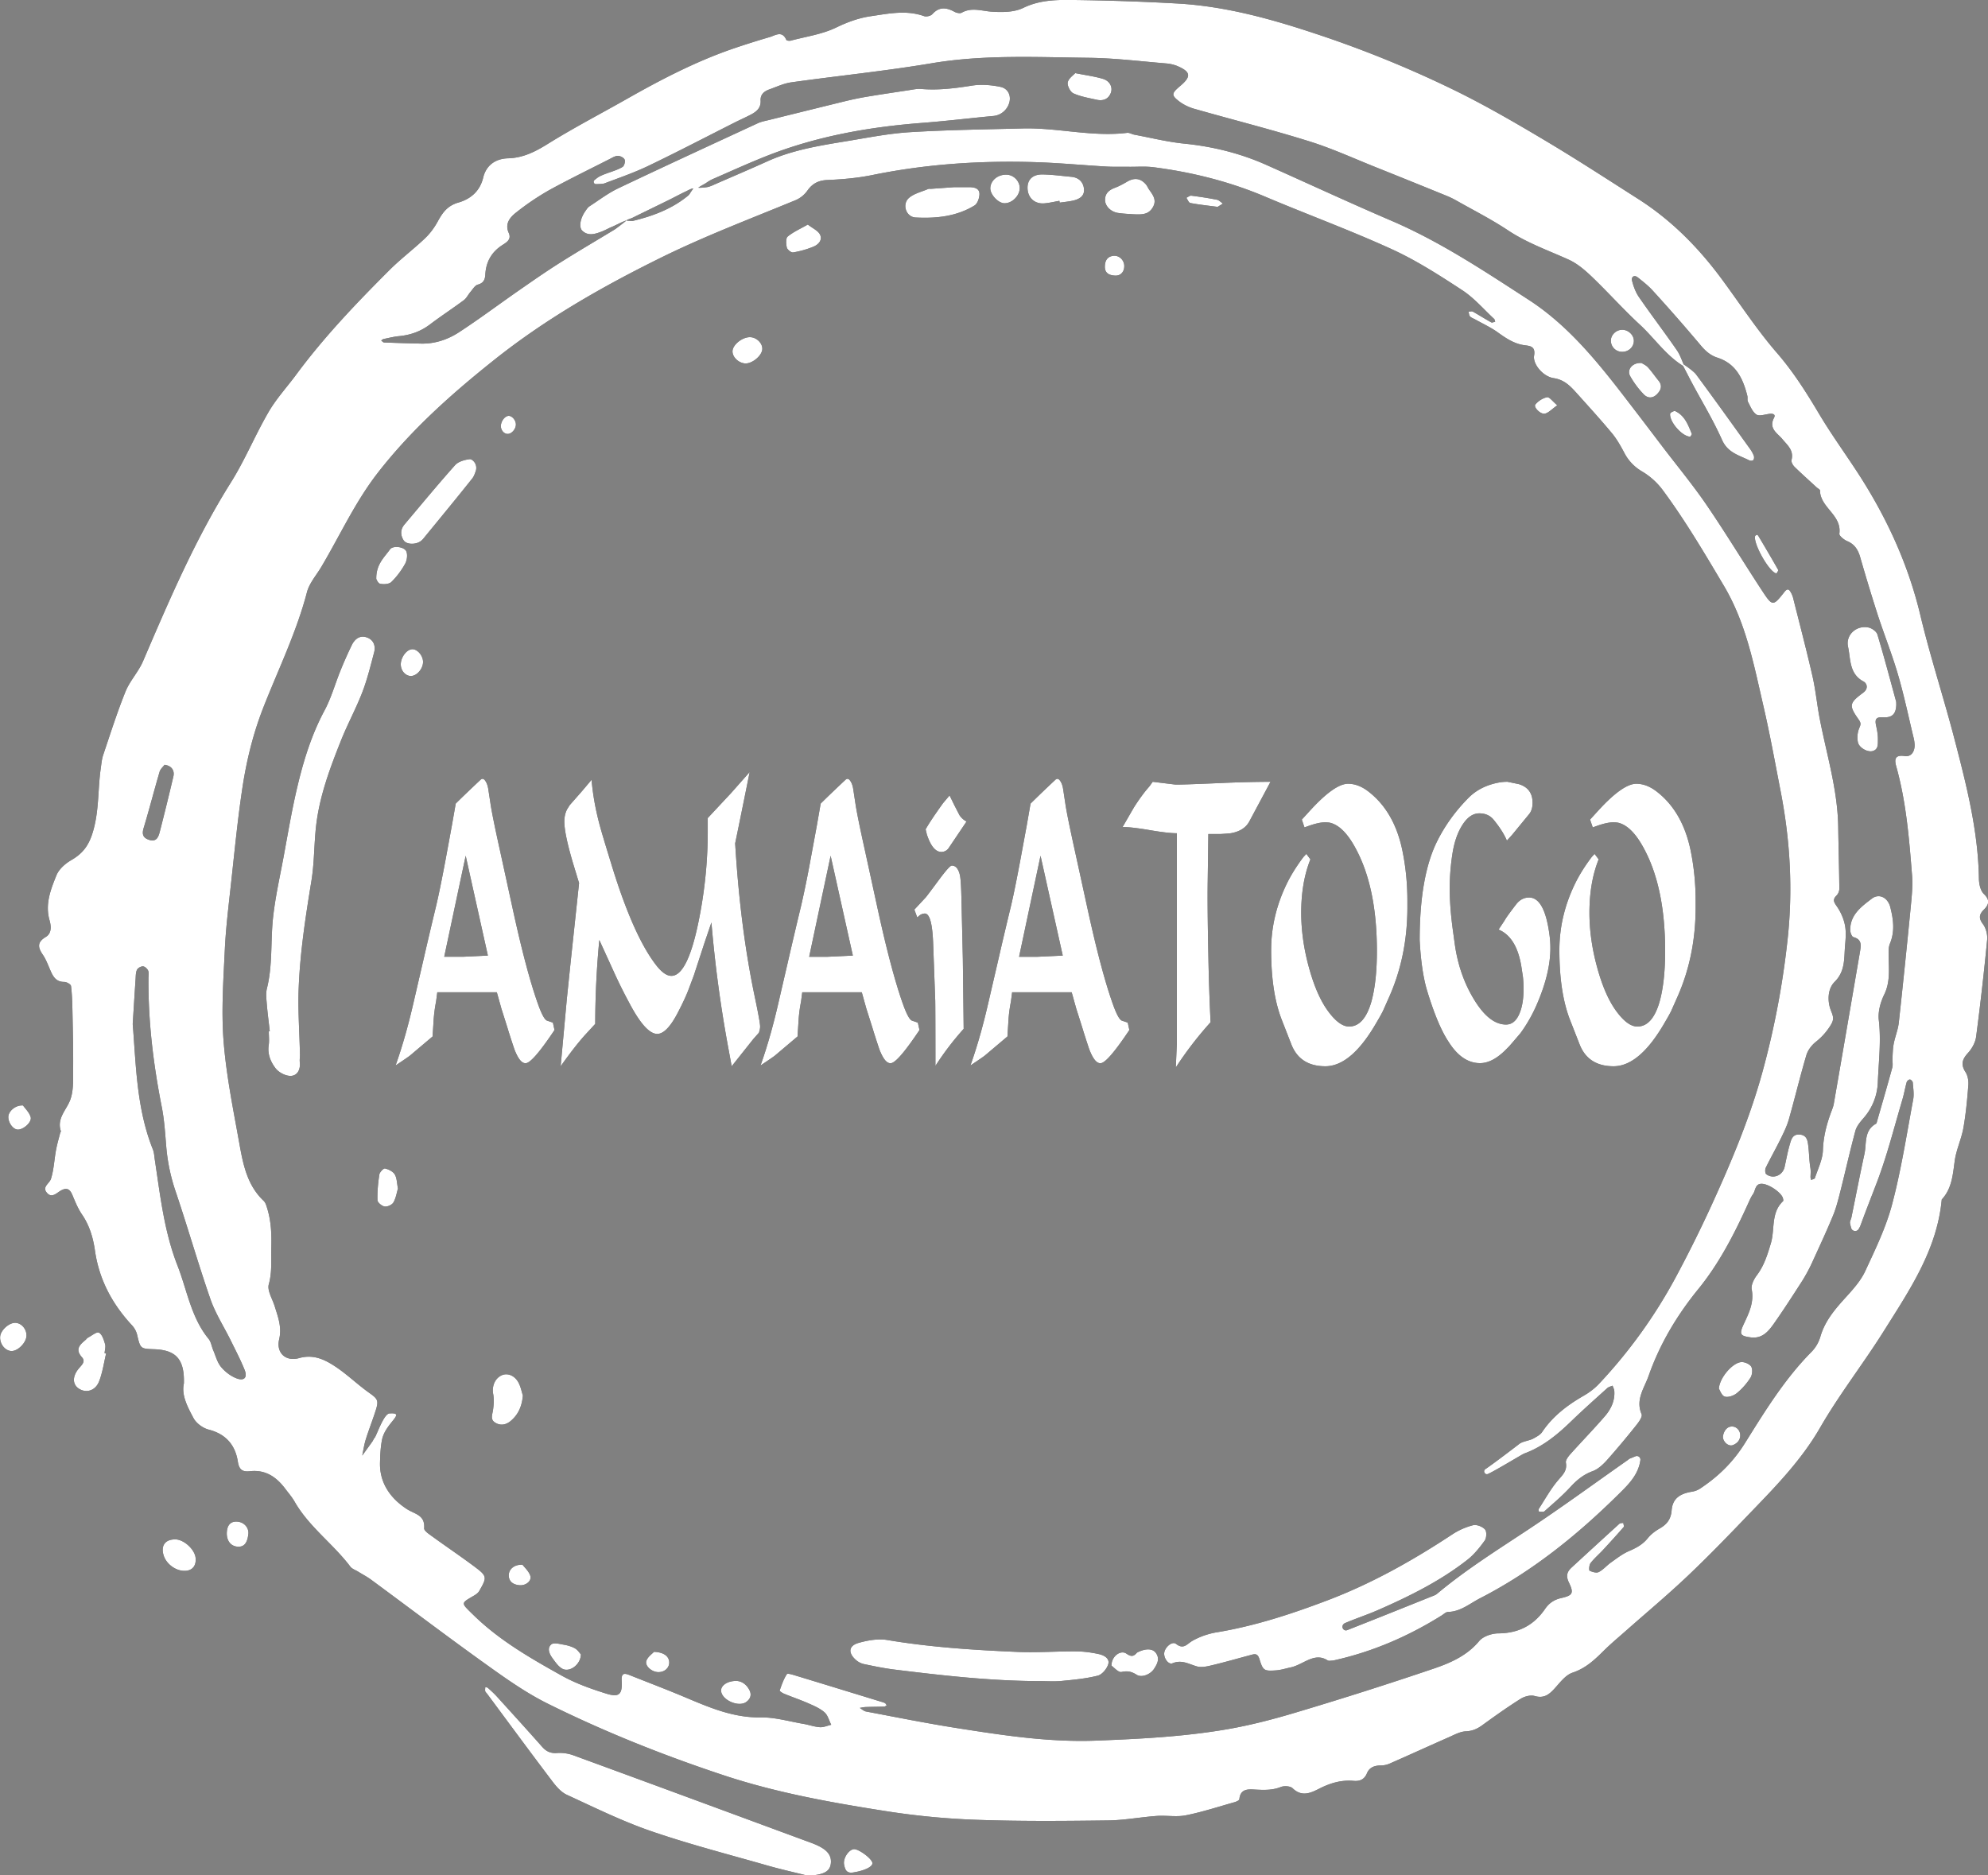 <svg xmlns="http://www.w3.org/2000/svg" width="106" height="100" viewBox="0 0 106 100"><rect x="0" y="0" width="106" height="100" fill="#808080" stroke="none"/><g><g><path d="M36.96 10.049c-.076-.011-.315.123-.375.151-.322.15-.634.323-.953.479-.64.316-1.282.624-1.92.94-.054.026-.274.092-.317.139.052.008.295.033.342.022 1.075-.26 2.095-.638 2.962-1.356.041-.034.069-.084.102-.127.004-.023.155-.225.16-.248zM8.51 41.153c-.294.999-.551 2.008-.852 3.005-.103.34-.021.526.301.627.386.122.49-.161.559-.428.253-.98.493-1.964.726-2.95.077-.32-.094-.578-.469-.626-.072.097-.22.22-.265.372zM8.152 61.29c.069.175.075.376.105.565.288 1.9.496 3.81 1.205 5.623.517 1.32.723 2.768 1.66 3.913.133.162.162.405.248.607.13.302.214.646.415.889.215.259.519.493.83.61.412.155.59-.05.425-.46-.216-.532-.483-1.043-.737-1.56-.363-.735-.817-1.438-1.084-2.206-.664-1.915-1.22-3.868-1.87-5.786a9.943 9.943 0 0 1-.49-2.411c-.057-.685-.1-1.374-.233-2.044-.448-2.268-.727-4.549-.71-6.863 0-.137.034-.289-.015-.406-.041-.102-.173-.224-.271-.232-.107-.007-.274.082-.322.175-.07.139-.067.318-.077.482-.052.765-.098 1.532-.154 2.418.178 2.182.199 4.5 1.075 6.686zm79.283-43.98c-.885-.818-1.69-1.722-2.56-2.556-.37-.353-.781-.706-1.239-.912-1.091-.493-2.22-.888-3.232-1.561-.875-.583-1.819-1.06-2.736-1.579a4.641 4.641 0 0 0-.551-.267 591.37 591.37 0 0 0-3.731-1.507c-1.19-.475-2.362-1.014-3.582-1.394-2.011-.629-4.057-1.143-6.084-1.721a2.52 2.52 0 0 1-.806-.377c-.477-.36-.46-.45.016-.853.603-.509.564-.757-.17-1.069a2.08 2.08 0 0 0-.538-.128c-1.393-.114-2.785-.288-4.179-.304-2.79-.032-5.581-.176-8.364.291-2.482.417-4.992.668-7.486 1.018-.4.055-.782.238-1.167.375-.273.098-.489.263-.47.598.024.44-.279.627-.605.791-.244.125-.495.236-.74.359-1.54.776-3.07 1.577-4.626 2.323-.762.367-1.568.643-2.36.943-.063.024-.263.035-.446.038-.115.002-.168-.144-.079-.218.088-.073.175-.14.227-.17.357-.203.925-.313 1.271-.532.09-.055.151-.29.107-.389-.047-.104-.237-.2-.363-.198-.151.003-.307.104-.452.178-1.062.541-2.135 1.062-3.18 1.635a13.72 13.72 0 0 0-1.765 1.188c-.33.254-.647.6-.42 1.104.16.35-.114.508-.337.65-.576.371-.873.89-.91 1.569-.014.263-.09.46-.4.541-.153.042-.27.246-.39.386-.125.145-.209.334-.355.443-.592.441-1.213.844-1.8 1.289-.5.38-1.05.574-1.666.631-.272.026-.54.096-.808.15-.048.01-.09.053-.135.08.053.038.104.104.157.106.658.025 1.315.045 1.973.06.738.017 1.424-.217 2.023-.607 1.1-.718 2.155-1.51 3.235-2.26.719-.499 1.438-1 2.179-1.466.95-.6 1.922-1.166 2.882-1.751.078-.047.555-.413.622-.478-.104.01-.636.285-.73.322-.204.08-.393.195-.598.272-.338.126-.696.244-1.009-.04-.209-.186-.124-.667.157-1.062.062-.089.124-.191.212-.248.505-.328.992-.701 1.532-.96 2.472-1.176 4.96-2.321 7.446-3.472.195-.09.413-.127.622-.179 1.328-.33 2.657-.658 3.986-.984.378-.092.758-.174 1.142-.24.768-.13 1.538-.242 2.31-.36.213-.032.435-.083.647-.065.908.077 1.794-.033 2.69-.175.499-.082 1.04-.04 1.54.064.486.1.635.614.387 1.05a.971.971 0 0 1-.8.505c-1.253.119-2.504.27-3.758.366-2.854.219-5.649.715-8.322 1.775-.966.383-1.911.815-2.864 1.23-.125.056-.24.134-.354.211-.065.043-.338.185-.396.24.098.015.424-.019.513-.04.158-.039.307-.113.458-.18.904-.394 1.812-.78 2.711-1.187 1.363-.616 2.822-.844 4.278-1.083 1.107-.183 2.216-.404 3.332-.471 1.997-.122 3.999-.147 6-.199 1.86-.048 3.7.463 5.57.235.126-.015.261.077.396.1.887.166 1.768.387 2.662.476 1.505.151 2.98.515 4.362 1.132 2.224.991 4.433 2.017 6.67 2.977 2.609 1.119 4.962 2.688 7.324 4.218 2.368 1.535 4.054 3.802 5.755 6.02.468.608.929 1.22 1.393 1.829.781 1.025 1.606 2.022 2.332 3.084 1.022 1.496 1.961 3.049 2.955 4.565.564.86.59.854 1.204.075.177-.224.257-.117.353.055.037.066.084.18.102.252.351 1.398.718 2.79 1.038 4.195.17.747.241 1.517.387 2.272.37 1.913.956 3.789.984 5.761.016 1.098.049 2.195.06 3.291a.55.55 0 0 1-.146.362c-.256.243-.113.394.041.624.19.283.337.623.403.956.068.34.042.706.01 1.056-.065.686.03 1.384-.559 1.97-.385.382-.388 1.046-.2 1.522.129.325.182.474-.006.78-.22.358-.475.644-.802.903-.219.174-.423.442-.5.707-.336 1.133-.61 2.283-.933 3.42-.103.36-.274.708-.44 1.046-.254.517-.54 1.018-.792 1.537-.045.092-.036.294.026.341.37.28.879.066.98-.39.094-.428.172-.861.3-1.281.066-.221.154-.468.498-.442.327.024.409.23.448.486.064.431.058.874.129 1.298.025.156.01.314.005.471-.002.058.021.113.035.167.07-.034.184-.054.2-.104.16-.49.41-.983.427-1.48.022-.706.189-1.354.425-2.001.056-.155.125-.308.153-.468.47-2.704.934-5.407 1.397-8.11.056-.334.119-.664-.35-.787-.087-.023-.17-.25-.17-.384-.001-.815.603-1.247 1.153-1.668.392-.298.854-.054.984.454.164.645.253 1.288-.018 1.942-.086.208-.073.468-.069.703.01.683.088 1.354-.237 2.017-.199.408-.34.922-.288 1.36.13 1.105-.006 2.187-.051 3.28a3.056 3.056 0 0 1-.763 1.947c-.174.202-.367.428-.434.677-.287 1.06-.525 2.132-.793 3.195-.115.451-.226.907-.403 1.333-.354.859-.75 1.701-1.134 2.546a9.006 9.006 0 0 1-.506.93c-.489.76-.977 1.52-1.496 2.258-.299.424-.63.841-1.264.752-.539-.075-.61-.158-.367-.687.275-.594.57-1.162.434-1.871-.043-.226.114-.54.269-.746.392-.517.569-1.098.753-1.713.222-.745-.008-1.629.648-2.244.025-.024.01-.101-.003-.15-.068-.291-.714-.744-1.098-.775-.4-.03-.357.353-.502.555-.11.155-.185.337-.265.512-.73 1.606-1.533 3.174-2.65 4.546-1.14 1.4-2.05 2.924-2.648 4.625-.227.65-.71 1.264-.375 2.045.054.128-.133.398-.262.56a45.198 45.198 0 0 1-1.588 1.894c-.213.237-.476.48-.765.586-.485.177-.841.473-1.183.845-.424.463-.909.87-1.379 1.29-.059.052-.193.023-.292.02-.009 0-.037-.11-.016-.14.341-.526.645-1.084 1.05-1.554.247-.286.472-.498.398-.918-.023-.135.127-.327.24-.455.604-.674 1.235-1.323 1.828-2.007.329-.378.551-.826.514-1.354-.007-.098-.06-.192-.092-.288-.096.042-.21.064-.283.131-.652.589-1.308 1.171-1.939 1.782-.737.713-1.518 1.352-2.492 1.707-.107.038-1.47.876-1.923 1.085-.165.079-.296-.155-.144-.256.442-.297 1.692-1.253 1.797-1.336.185-.152.56-.178.772-.301.163-.094.353-.188.452-.336.572-.853 1.356-1.443 2.227-1.944.3-.174.577-.383.814-.636a26.833 26.833 0 0 0 4.087-5.678 67.962 67.962 0 0 0 1.835-3.681c1.123-2.446 2.168-4.92 2.862-7.538a44.985 44.985 0 0 0 1.275-6.877c.276-2.625.125-5.218-.377-7.8-.298-1.534-.576-3.077-.93-4.6-.506-2.185-.915-4.377-2.1-6.375-1.042-1.755-2.075-3.508-3.29-5.143a3.777 3.777 0 0 0-1.102-.97 2.43 2.43 0 0 1-.92-.983c-.193-.362-.398-.728-.658-1.041-.595-.715-1.222-1.403-1.843-2.095-.346-.384-.67-.75-1.26-.838-.572-.085-1.121-.752-1.046-1.197.081-.472-.173-.517-.486-.555-.566-.07-1.008-.372-1.458-.695-.371-.266-.793-.458-1.192-.682-.096-.053-.21-.088-.28-.164-.054-.058-.054-.167-.078-.252.078-.002.171-.035.23-.002.33.185.65.39.982.572.048.027.138-.021.209-.034-.018-.052-.023-.119-.059-.151-.561-.52-1.072-1.122-1.705-1.534-1.212-.793-2.446-1.587-3.758-2.186-2.215-1.011-4.507-1.85-6.75-2.8-1.908-.807-3.893-1.302-5.938-1.566-.43-.056-.872-.02-1.308-.024-.408-.005-.815.009-1.222-.014-1.257-.073-2.513-.193-3.772-.233-2.912-.09-5.816.097-8.695.686-.795.161-1.603.232-2.414.266-.452.02-.78.184-1.04.548a1.49 1.49 0 0 1-.638.525c-2.417.996-4.859 1.92-7.212 3.082-3.133 1.548-6.143 3.267-8.882 5.453-2.259 1.8-4.402 3.708-6.19 6.009-1.208 1.556-2.013 3.334-3.006 5.008-.266.448-.641.87-.768 1.354-.559 2.138-1.528 4.114-2.328 6.156-.556 1.419-.91 2.888-1.13 4.384-.243 1.631-.402 3.274-.582 4.913-.13 1.204-.283 2.407-.34 3.615-.076 1.619-.191 3.252-.066 4.86.14 1.803.504 3.593.825 5.376.204 1.135.405 2.292 1.309 3.146.11.102.156.287.203.44.206.688.227 1.376.207 2.104-.018.645.049 1.258-.133 1.91-.093.333.193.776.314 1.169.178.573.392 1.118.239 1.765-.17.714.342 1.204 1.065 1 .756-.213 1.354.072 1.917.443.635.418 1.186.96 1.807 1.401.453.323.531.4.364.931-.166.524-.37 1.036-.534 1.56-.087.28-.129.575-.19.864.179-.248.36-.495.536-.743.048-.067.073-.153.128-.21.091-.093.487-1.295.795-1.295.916-.062-.226.506-.403 1.402-.08.405-.098.821-.108 1.233-.024 1.105.587 1.913 1.425 2.46.439.285.982.31.93 1.031-.01.138.275.319.449.446.73.53 1.48 1.035 2.205 1.576.708.528.711.577.279 1.324-.072.125-.225.215-.358.29-.595.349-.598.349-.085.854l.177.172c1.375 1.335 3.024 2.276 4.675 3.198.736.409 1.551.7 2.36.952.698.219.873.044.829-.695-.026-.428.165-.394.44-.283.99.395 1.988.772 2.97 1.187 1.288.542 2.555 1.086 4.01 1.062.752-.012 1.51.215 2.263.343.296.05.587.158.883.178.199.014.404-.082.607-.128-.116-.226-.181-.508-.357-.662-.24-.212-.556-.347-.856-.479-.425-.187-.866-.337-1.297-.513-.093-.037-.249-.144-.24-.17.106-.301.212-.613.385-.876.04-.06.346.04.52.093 1.494.453 2.985.912 4.476 1.368.078.025.16.043.232.082.04.02.064.077.094.118-.04.025-.082.066-.124.07-.33.01-.658.01-.986.022-.109.003-.217.03-.326.047.111.067.216.17.334.192 1.615.304 3.228.63 4.85.884 2.463.387 4.924.765 7.438.668 2.331-.091 4.658-.209 6.957-.604 1.263-.218 2.515-.546 3.744-.916a207.238 207.238 0 0 0 7.276-2.318c.893-.304 1.777-.687 2.43-1.472.21-.251.67-.405 1.018-.408 1.072-.006 1.888-.425 2.49-1.298.21-.308.48-.498.857-.584.622-.141.693-.258.416-.833-.168-.35-.1-.57.146-.797.848-.781 1.697-1.56 2.55-2.335.046-.04.137-.031.207-.044.006.076.05.184.015.225-.358.411-.725.816-1.097 1.217-.219.236-.468.448-.665.702-.075.098-.093.383-.05.404.145.072.365.136.49.071.238-.122.42-.347.644-.505.31-.22.618-.462.962-.61.387-.167.73-.347 1.002-.684.168-.21.398-.385.633-.519.386-.22.604-.49.642-.968.049-.612.41-.886 1.075-.995.156-.024.309-.08.442-.167.966-.64 1.756-1.404 2.394-2.426 1.06-1.697 2.117-3.422 3.545-4.863.225-.228.387-.51.477-.818.248-.854.8-1.482 1.375-2.116.384-.422.782-.87 1.018-1.38.539-1.163 1.11-2.336 1.433-3.568.483-1.829.772-3.709 1.12-5.572.055-.29.002-.604-.02-.905-.005-.062-.093-.158-.152-.165-.053-.006-.154.076-.172.137-.089.317-.144.645-.238.96-.438 1.475-.812 2.973-1.359 4.404-.288.755-.586 1.51-.863 2.27-.027.073-.063.14-.103.206-.1.162-.344.125-.398-.057a2.784 2.784 0 0 1-.062-.255c-.019-.096.055-.21.076-.317.231-1.128.45-2.26.694-3.384.121-.562-.039-1.243.615-1.607.037-.02.047-.097.062-.15.272-.946.547-1.892.807-2.842.042-.152 0-.327.009-.49.015-.26.017-.527.067-.782.072-.377.227-.742.27-1.12.228-2.075.44-4.152.643-6.23.053-.545.107-1.099.064-1.642-.154-1.943-.31-3.889-.838-5.781-.097-.346-.117-.652.448-.567.344.051.534-.234.528-.592a1.877 1.877 0 0 0-.061-.407c-.27-1.12-.506-2.25-.829-3.353-.315-1.077-.734-2.122-1.082-3.19a102.49 102.49 0 0 1-.932-3.068c-.114-.394-.3-.688-.697-.853-.17-.073-.428-.282-.413-.394.14-.999-1.023-1.39-1.032-2.305-.001-.054-.116-.107-.177-.163-.396-.366-.8-.724-1.184-1.1-.089-.089-.183-.258-.157-.361.13-.526-.215-.781-.5-1.128-.243-.292-.734-.549-.437-1.114.115-.217-.087-.244-.277-.214-.223.033-.515.13-.662.03-.205-.141-.318-.432-.445-.673-.048-.09-.01-.22-.036-.325-.228-.913-.606-1.713-1.588-2.03-.377-.121-.644-.356-.902-.666a95.323 95.323 0 0 0-2.55-2.91c-.237-.263-.523-.485-.802-.707-.199-.156-.352-.015-.306.168.077.31.195.63.376.89.655.95 1.356 1.867 2.011 2.817.158.228.255.498.362.76.221.143.562.396.668.54.977 1.316 1.928 2.65 2.885 3.982.079.11.147.232.194.36.023.064.014.173-.028.223-.033.04-.152.048-.208.02-.543-.275-1.147-.402-1.454-1.083-.595-1.319-1.2-2.236-1.857-3.526l-.225-.431c-.922-.568-1.527-1.48-2.308-2.202zM9.805 73.768c.037-1.29-.422-1.785-1.588-1.824-.739-.026-.73-.028-.912-.795a1.136 1.136 0 0 0-.27-.483c-1.052-1.135-1.751-2.434-1.973-3.987-.097-.68-.29-1.335-.69-1.92-.214-.313-.361-.676-.508-1.028-.133-.323-.299-.43-.626-.243-.22.126-.47.411-.725.128-.298-.325.125-.504.204-.758.155-.489.174-1.017.268-1.526.057-.317.15-.624.228-.936.006-.027.041-.056.035-.073-.241-.703.316-1.148.51-1.712.171-.495.138-1.071.142-1.614.009-1.013-.016-2.026-.036-3.039-.01-.461-.02-.926-.078-1.383-.01-.09-.236-.218-.362-.217-.41.002-.577-.252-.718-.57-.134-.3-.244-.62-.428-.887-.265-.39-.298-.664.157-.937.336-.2.293-.587.204-.903-.243-.857.066-1.634.369-2.385.13-.323.462-.62.775-.802.592-.342.923-.734 1.149-1.45.361-1.151.276-2.307.44-3.451.035-.244.055-.496.134-.728.38-1.128.74-2.265 1.185-3.368.231-.57.69-1.05.935-1.62 1.397-3.255 2.786-6.511 4.682-9.527.754-1.2 1.297-2.533 2.012-3.762.411-.707.978-1.323 1.468-1.985 1.489-2.015 3.213-3.819 4.98-5.584.6-.599 1.283-1.111 1.898-1.697.269-.256.5-.573.678-.9.256-.472.517-.835 1.1-1.003.624-.18 1.14-.582 1.32-1.33.154-.645.643-1.01 1.33-1.028.796-.021 1.45-.354 2.122-.773 1.373-.854 2.81-1.6 4.218-2.399 1.791-1.016 3.615-1.964 5.563-2.644a43.619 43.619 0 0 1 2.039-.647c.306-.09.664-.366.89.147.017.041.156.061.226.044.817-.218 1.682-.338 2.431-.7.604-.292 1.197-.51 1.845-.605.944-.137 1.888-.343 2.84-.005.124.045.356-.008.442-.103.371-.413.754-.36 1.185-.126.109.058.291.1.384.046.532-.298 1.053-.092 1.593-.054.56.038 1.202.036 1.688-.201.81-.393 1.644-.433 2.48-.424 1.92.02 3.839.083 5.754.191 2.533.144 4.96.814 7.358 1.612a59.266 59.266 0 0 1 7.525 3.073c1.618.8 3.184 1.71 4.735 2.636 1.672.996 3.303 2.058 4.944 3.105 1.756 1.12 3.197 2.577 4.432 4.246.981 1.325 1.884 2.719 2.96 3.96.871 1.006 1.562 2.1 2.236 3.233.701 1.18 1.521 2.289 2.257 3.447 1.435 2.267 2.526 4.675 3.153 7.307.528 2.218 1.244 4.39 1.818 6.599.636 2.443 1.265 4.893 1.304 7.448.005.278.08.638.262.813.337.323.273.567.006.833-.257.254-.292.458-.052.777.162.217.25.564.223.84a151.767 151.767 0 0 1-.588 5.163c-.04.305-.22.632-.43.862-.307.334-.4.61-.14 1.018.122.188.173.466.155.695-.059.765-.13 1.534-.264 2.29-.105.59-.377 1.15-.46 1.74-.104.746-.148 1.489-.695 2.076-.247 2.681-1.717 4.83-3.084 7.008-1.094 1.745-2.375 3.376-3.401 5.157-1.008 1.747-2.38 3.146-3.75 4.568-1.083 1.128-2.168 2.257-3.303 3.332-1.075 1.02-2.215 1.971-3.326 2.954-.391.345-.794.68-1.163 1.047-.488.485-.965.933-1.656 1.163-.373.123-.67.527-.959.845-.297.327-.572.541-1.062.4-.22-.065-.541.02-.749.15-.696.437-1.368.916-2.035 1.4-.274.2-.536.32-.893.334-.306.014-.61.187-.903.315-1.05.463-2.095.941-3.146 1.402a1.225 1.225 0 0 1-.475.103c-.333-.002-.613.101-.74.412-.143.346-.394.438-.72.408-.651-.057-1.241.12-1.817.412-.464.236-.937.46-1.43-.018-.122-.117-.444-.138-.622-.068-.452.18-.898.166-1.365.14-.372-.022-.798-.057-.852.514-.005.061-.162.132-.259.159-.862.243-1.716.523-2.59.698-.5.1-1.037-.003-1.555.034-.866.063-1.728.228-2.593.24-2.274.029-4.55.05-6.823-.027a40.335 40.335 0 0 1-4.825-.438c-2.972-.463-5.929-.98-8.81-1.93-3.234-1.069-6.382-2.324-9.427-3.835-1.146-.57-2.21-1.322-3.256-2.072-2.074-1.484-4.108-3.025-6.162-4.539-.218-.159-.463-.286-.693-.429-.14-.086-.318-.143-.411-.266-.92-1.22-2.207-2.122-2.977-3.475-.136-.237-.32-.447-.484-.666-.47-.629-1.051-1.035-1.88-.945-.378.042-.584-.049-.654-.505-.135-.886-.636-1.477-1.555-1.712-.308-.079-.662-.337-.81-.614-.319-.598-.655-1.226-.512-1.85zm33.253 26.246c-.675-.17-1.395-.329-2.104-.53-2.077-.596-4.174-1.134-6.215-1.835-1.545-.53-3.025-1.26-4.514-1.946-.306-.14-.564-.44-.775-.719-1.173-1.549-2.325-3.115-3.484-4.677-.033-.043-.084-.082-.094-.131-.014-.07 0-.144.003-.216.048.013.108.013.142.044.162.147.327.294.473.456.81.891 1.62 1.783 2.418 2.684.218.245.448.355.789.33.287-.021.601.022.874.122 4.11 1.503 8.216 3.02 12.323 4.536.283.104.572.2.836.343.348.19.63.45.568.91-.05.357-.302.53-.866.601-.108.015-.217.017-.374.028zm-37.4-27.84c-.12.5-.19 1.017-.376 1.488-.195.495-.672.63-1.056.397-.353-.216-.386-.63-.05-1.058.154-.196.413-.383.197-.624-.39-.434-.115-.673.192-.932.041-.036.072-.09.118-.113.2-.104.472-.334.593-.271.17.088.259.384.325.606.045.148-.013.325-.024.489l.08.019zm3.7 9.91c.452.01 1.023.532 1.071.98.05.461-.212.732-.674.694-.45-.036-.898-.394-1.03-.82-.164-.526.088-.865.633-.853zM1.41 71.242c-.02.37-.473.815-.811.798-.336-.02-.62-.386-.591-.764.027-.36.505-.778.848-.737.32.036.573.357.554.703zm45.106 28.096c.022.215-.463.419-1.029.507-.369.059-.429-.18-.478-.408-.072-.334.228-.79.505-.834.244-.038.976.498 1.002.735zM13.242 81.8c-.059.515-.254.72-.634.665-.35-.053-.554-.375-.51-.814.031-.312.183-.524.517-.516.386.008.666.321.627.665zM1.228 58.946c.108.157.333.366.407.62.079.272-.406.687-.698.666-.243-.016-.494-.361-.493-.674.002-.289.366-.64.784-.612zm69.668 29.61a.192.192 0 0 1-.122-.029c-.7-.437-1.278.235-1.945.38-.264.056-.528.143-.795.161-.627.043-.692.015-.877-.59-.08-.263-.185-.303-.398-.248-.714.19-1.425.395-2.144.567-.258.063-.555.128-.798.059-.429-.122-.806-.371-1.298-.167-.22.093-.478-.28-.442-.56.04-.303.424-.631.626-.475.414.322.584.005.88-.164.389-.22.84-.376 1.282-.45 2.033-.336 3.976-.971 5.895-1.699 2.37-.897 4.56-2.128 6.67-3.52a3.694 3.694 0 0 1 1.116-.494c.19-.046.497.075.634.227.1.11.085.45-.013.59-.267.371-.566.745-.923 1.025-1.456 1.142-3.104 1.952-4.786 2.69-.575.25-1.175.445-1.753.693a.238.238 0 0 0-.092.084c-.089.128.015.317.17.298a.194.194 0 0 0 .046-.011c1.5-.589 2.996-1.19 4.491-1.79.1-.04.211-.074.293-.14 1.53-1.283 3.217-2.339 4.877-3.438 1.803-1.194 3.549-2.474 5.32-3.715.023-.016.04-.043.064-.053l.33-.135a.192.192 0 0 1 .261.21 1.98 1.98 0 0 1-.06.282c-.194.661-.68 1.115-1.147 1.577-2.198 2.166-4.578 4.084-7.337 5.499-.556.285-1.04.717-1.713.732-.117.003-.233.122-.346.192-1.776 1.11-3.673 1.93-5.718 2.386-.068.017-.138.018-.248.027zM14.384 54.99c-.054-.49-.12-.978-.16-1.469-.022-.273-.056-.563.009-.82.305-1.214.194-2.461.317-3.686.113-1.115.365-2.216.57-3.32.23-1.239.437-2.484.727-3.71.334-1.416.76-2.802 1.456-4.1.36-.67.565-1.426.855-2.138.185-.456.385-.907.6-1.35.16-.325.43-.538.797-.41.36.124.488.446.392.806-.19.714-.365 1.437-.631 2.126-.335.868-.785 1.692-1.13 2.557-.59 1.478-1.15 2.973-1.332 4.567-.11.97-.092 1.958-.248 2.92-.31 1.897-.604 3.798-.68 5.72-.047 1.177.043 2.36.068 3.54.004.138-.024.277-.009.412.044.388-.123.722-.478.734-.272.01-.64-.18-.812-.403-.258-.336-.44-.753-.368-1.229.037-.242.006-.494.006-.742l.051-.005zM55.44 89.64c-2.604-.005-5.186-.298-7.766-.617-.542-.068-1.08-.18-1.614-.292a.967.967 0 0 1-.425-.22c-.428-.38-.389-.758.152-.91.49-.138 1.04-.234 1.531-.151 2.3.386 4.62.535 6.942.634 1.034.045 2.073-.036 3.11-.029.405.002.818.057 1.215.144.265.057.597.223.507.537-.07.247-.33.557-.56.614-.633.16-1.293.22-1.946.283-.38.037-.764.007-1.146.007zm45.67-52.081c-.009.481-.194.719-.687.688-.435-.028-.458.136-.383.473.053.24.095.488.09.73-.005.232.03.522-.297.602-.267.063-.711-.184-.77-.478a1.318 1.318 0 0 1 .054-.705c.07-.185.148-.273-.004-.488-.54-.764-.522-.885.226-1.44.317-.235.19-.515.027-.6-.775-.408-.685-1.195-.828-1.85-.143-.649.468-1.178 1.11-1.027.177.043.408.212.456.372.355 1.18.669 2.37.994 3.56.014.05.008.108.012.163zM25.188 24.536a.52.52 0 0 1 .175.595c-.054.154-.101.281-.181.381-.85 1.07-1.72 2.123-2.585 3.18a.845.845 0 0 1-.176.171c-.279.191-.758.175-.903-.057-.172-.275-.177-.572.049-.84.894-1.058 1.775-2.13 2.699-3.164.171-.192.508-.284.78-.318.046-.005.092.017.142.052zM50.881 9.98h.806c.261.003.54.06.538.366-.001.209-.105.512-.263.61-.962.59-2.05.698-3.143.641-.514-.026-.74-.716-.345-1.05.273-.232.67-.321 1.013-.469.047-.02.108-.007.162-.01l1.232-.088zm5.606.729c-.264.046-.525.11-.79.133-.523.05-.896-.29-.909-.806-.012-.449.265-.738.788-.734.516.006 1.032.079 1.548.126.372.034.618.25.67.609.06.412-.236.582-.58.66-.233.053-.474.073-.711.108zm3.901.714c-.172-.014-.473-.024-.77-.068-.388-.057-.694-.365-.697-.689-.003-.354.211-.534.523-.651.223-.084.439-.2.645-.322.39-.232.721-.194 1.012.142.07.082.11.19.173.279.208.295.427.57.179.967-.234.37-.576.367-1.065.342zM27.88 74.413c-.052.59-.255 1.024-.649 1.355-.251.211-.546.267-.832.088-.268-.167-.148-.42-.112-.666.04-.28.061-.578.01-.854-.078-.408.084-.835.453-1.002.303-.137.681 0 .89.378.127.231.176.507.24.7zm31.385 14.406c-.009-.505.486-.856.794-.645.242.165.37.165.543-.027a.207.207 0 0 1 .067-.049c.436-.212.8-.198.972.054.21.306.057.584-.107.835-.194.3-.66.484-.924.317-.27-.17-.486-.224-.81-.15-.164.038-.4-.243-.535-.335zm-1.933-84.92c.59.118 1.047.176 1.482.308.376.115.537.467.405.772-.143.33-.426.411-.75.339-.418-.094-.852-.166-1.237-.34-.164-.076-.335-.41-.3-.586.044-.213.302-.382.4-.493zM20.063 30.875c-.018-.78.428-1.153.732-1.58.157-.222.769-.142.871.11.077.185.033.483-.07.666-.196.35-.443.683-.728.961-.124.119-.407.136-.596.096-.119-.024-.198-.239-.209-.253zM91.65 74.046c.046-.613.756-1.4 1.209-1.417.178-.007.443.11.521.252.08.149.05.438-.05.59-.196.304-.446.59-.726.818-.165.134-.46.237-.642.18-.166-.054-.258-.343-.312-.423zM43.073 11.974c.263.204.532.319.643.522.16.297-.077.543-.333.652a4.985 4.985 0 0 1-1.095.312c-.1.017-.307-.148-.334-.26-.045-.188-.063-.496.046-.587.3-.247.672-.41 1.073-.639zm44.453 7.38c.08.053.236.118.34.232.202.22.37.47.561.703.222.269.144.504-.072.726-.239.246-.515.225-.723 0a4.754 4.754 0 0 1-.716-.967c-.185-.348.135-.725.61-.693zM21.219 63.378c-.07.233-.11.515-.243.74-.075.127-.317.238-.465.215-.148-.021-.38-.212-.384-.335-.014-.456.03-.918.1-1.37.02-.128.225-.34.302-.322.192.046.425.159.52.319.118.2.114.472.17.753zm32.34-52.54c-.344-.005-.779-.481-.755-.826.027-.404.406-.71.866-.698.39.01.72.361.7.747-.02.4-.42.783-.81.776zM30.973 88.214c-.008.544-.595.973-.983.77-.218-.115-.38-.358-.534-.569-.165-.224-.3-.53-.06-.733.127-.106.432-.025.65.014.21.035.426.094.61.198.146.082.246.246.317.32zm9.673-69.6c-.018.363-.566.807-.944.763-.344-.04-.648-.345-.645-.644.005-.353.534-.772.953-.754.338.015.65.326.636.634zm-1.39 71.016c.274.005.537.17.701.484.135.258.055.479-.169.64-.39.279-1.232-.067-1.333-.54-.063-.3.283-.582.801-.584zm-16.7-54.365c.02.343-.279.734-.593.777-.282.037-.555-.214-.59-.546-.04-.375.263-.835.578-.875.27-.035.585.3.605.644zm4.95-12.654c.014.232-.188.496-.399.524-.19.026-.374-.144-.398-.368-.027-.253.177-.562.389-.59.182-.023.394.203.408.434zm58.964-3.851a.594.594 0 0 1-.574-.659c.034-.296.328-.535.636-.516.312.019.581.288.585.582.003.339-.29.609-.647.593zM34.87 88.08c.544.018.817.256.813.577-.005.3-.275.523-.612.503-.345-.02-.705-.348-.603-.613.08-.211.309-.364.402-.467zm-7.01-4.646c.107.144.335.342.415.589.09.277-.242.534-.574.505-.378-.034-.582-.228-.573-.546.01-.306.281-.564.733-.548zm32.085-69.268c.014.31-.182.544-.48.53-.288-.013-.55-.106-.554-.461-.002-.295.102-.544.435-.592.31-.045.586.206.6.523zm33.73 14.347c.03.018.06.029.072.05.36.604.718 1.21 1.065 1.824.02.034-.08.192-.104.187-.379-.077-1.234-1.594-1.125-1.988.008-.031.062-.051.092-.073zm-3.548-5.228c-.433-.003-1.12-.794-1.076-1.222.006-.06.212-.17.271-.142.51.237.689.734.884 1.21.016.037-.057.112-.079.154zm2.408 52.823c.32.164.34.624.052.84a.682.682 0 0 1-.207.114c-.256.08-.558-.241-.508-.501.054-.29.241-.538.55-.49a.345.345 0 0 1 .113.037zm-9.501-54.497c-.285.2-.45.39-.651.443-.234.062-.629-.343-.518-.483.148-.186.398-.346.627-.389.124-.022.296.224.542.429zm-18.11-10.58c-.548-.073-1.006-.12-1.458-.207-.084-.016-.14-.18-.209-.277.089-.04.182-.124.264-.113.457.057.912.127 1.364.216.115.023.214.134.32.205-.117.073-.232.146-.282.176zM24.83 45.63l-1.144 5.387h.988l1.34-.063zm4.737 9.293c-.814 1.22-1.335 1.807-1.56 1.767-.196 0-.39-.246-.578-.736a39.624 39.624 0 0 1-.393-1.22l-.305-.965-.24-.86h-3.174l-.066.5a7.94 7.94 0 0 0-.13.982l-.055.876-1.188 1.004c-.045.042-.307.222-.786.543.341-.955.65-2.03.927-3.221l.611-2.64c.174-.76.385-1.654.632-2.68.13-.553.295-1.357.492-2.41l.337-1.827.208-1.186c.276-.276.716-.7 1.32-1.267.087-.083.17-.069.25.043.08.11.134.255.164.436l.12.788c.059.403.221 1.213.491 2.432l.698 3.199c.465 2.134.897 3.776 1.298 4.925.218.638.396.977.535 1.018l.305.104zm10.897.146l-.295.332-1.156 1.454-.207-1.121a67.629 67.629 0 0 1-.873-6.546l-.36 1.059-.578 1.767-.25.666c-.131.36-.332.795-.6 1.309-.393.762-.76 1.141-1.102 1.141-.415 0-.913-.553-1.495-1.662a26.243 26.243 0 0 1-.862-1.745l-.73-1.6a47.304 47.304 0 0 0-.218 4.474l-.459.498c-.385.413-.847 1.002-1.385 1.76l.327-3.566.197-1.908.458-4.294-.284-.932c-.334-1.108-.502-1.892-.502-2.35 0-.235.047-.45.143-.643l.142-.228.622-.707.546-.645c.065.762.203 1.545.415 2.346.066.263.28.984.643 2.161.77 2.523 1.563 4.31 2.376 5.364.299.388.572.582.82.582.61 0 1.118-1.095 1.526-3.284a23.937 23.937 0 0 0 .414-4.55v-.581l1.243-1.331.993-1.123c-.109.541-.305 1.512-.59 2.91l-.184.893c.181 3.007.53 5.736 1.047 8.188.188.9.284 1.426.284 1.58 0 .096-.023.207-.066.332zm3.825-9.438l-1.144 5.386h.99l1.339-.063zm4.738 9.292c-.815 1.22-1.335 1.807-1.56 1.767-.197 0-.389-.246-.579-.736a42.857 42.857 0 0 1-.392-1.22l-.306-.965-.24-.86h-3.174l-.065.5c-.066.333-.11.662-.13.982l-.056.876-1.188 1.004c-.044.042-.306.222-.786.543.342-.955.65-2.03.927-3.221l.611-2.64c.175-.76.385-1.654.632-2.68a54.42 54.42 0 0 0 .492-2.41l.338-1.827.207-1.186c.276-.276.716-.7 1.32-1.267.087-.083.17-.069.251.043.08.11.134.255.163.436l.12.788c.059.403.222 1.213.492 2.432l.697 3.199c.466 2.134.899 3.776 1.298 4.925.219.638.397.977.535 1.018l.305.104zm1.57-9.724a.467.467 0 0 1-.403.228c-.313 0-.571-.312-.775-.934l-.065-.271c.16-.291.469-.755.927-1.393l.35-.415.152.311c.072.152.2.402.381.748.095.14.219.25.371.333zm.786 9.662a15.502 15.502 0 0 0-1.506 1.974c0-1.87-.004-3.027-.01-3.471l-.11-3.013c-.036-1.094-.185-1.64-.447-1.64a.484.484 0 0 0-.305.123l-.098.084-.153-.416.6-.644c.029-.027.269-.346.72-.955.37-.5.595-.748.676-.748.204 0 .345.16.425.477.044.166.073.583.088 1.246l.076 3.263zm4.098-9.23l-1.144 5.386h.989l1.34-.063zm4.736 9.292c-.814 1.22-1.333 1.807-1.56 1.767-.195 0-.388-.246-.577-.736a41.4 41.4 0 0 1-.392-1.22l-.306-.965-.24-.86h-3.175l-.065.5c-.065.333-.11.662-.13.982l-.055.876-1.189 1.004c-.044.042-.306.222-.785.543.341-.955.65-2.03.926-3.221l.612-2.64c.174-.76.385-1.654.633-2.68.13-.553.293-1.357.49-2.41l.338-1.827.207-1.186a65.09 65.09 0 0 1 1.32-1.267c.088-.083.17-.069.252.043.079.11.134.255.163.436l.12.788c.058.403.222 1.213.49 2.432l.699 3.199c.465 2.134.898 3.776 1.298 4.925.218.638.396.977.534 1.018l.306.104zm7.527-13.237l-1.134 2.121c-.182.332-.51.54-.982.622-.123.015-.301.028-.535.042h-.665l-.033 2.494c-.014.9-.003 2.202.033 3.906.022 1.234.062 2.444.12 3.637a19.413 19.413 0 0 0-1.854 2.41l.054-1.245V44.43c-.318 0-.8-.055-1.445-.166-.644-.11-1.126-.166-1.446-.166l.601-1.04c.218-.346.44-.657.665-.935l.175-.206.164-.23 1.188.145c.08.015.917-.013 2.51-.082a63.414 63.414 0 0 1 2.584-.063zm7.298 6.34v.352c0 1.732-.324 3.324-.97 4.78l-.295.664c-.044.11-.164.333-.36.665-.902 1.579-1.819 2.368-2.75 2.368-.9 0-1.505-.386-1.81-1.162l-.512-1.31c-.38-.97-.568-2.21-.568-3.719 0-1.233.284-2.423.85-3.575.226-.457.517-.92.873-1.392l.154-.166.217.291c-.327.817-.49 1.766-.49 2.846 0 .943.136 1.912.409 2.91.272.997.61 1.773 1.014 2.327s.78.832 1.129.832c.538 0 .935-.443 1.19-1.33.195-.707.293-1.608.293-2.702 0-2.272-.385-4.107-1.155-5.507-.422-.775-.873-1.218-1.354-1.33a1.487 1.487 0 0 0-.262-.02c-.225 0-.53.069-.915.208l-.175.063-.142-.417.437-.478c.873-.955 1.548-1.432 2.028-1.432.357 0 .71.13 1.059.393.93.706 1.541 1.752 1.832 3.138.182.873.273 1.774.273 2.702zm7.58 1.848c.03.22.044.45.044.685 0 .887-.24 1.884-.72 2.994a7.967 7.967 0 0 1-.873 1.536l-.391.458-.197.227-.186.189c-.48.485-.941.726-1.384.726-.641 0-1.201-.38-1.68-1.142-.387-.583-.765-1.483-1.136-2.701-.21-.693-.345-1.6-.403-2.723 0-2.271.313-4.031.938-5.277.415-.832.97-1.6 1.67-2.307.414-.414.948-.686 1.602-.81.153-.029.31-.043.47-.043l.61.126c.488.15.731.484.731.997 0 .249-.061.45-.184.602l-.904 1.101-.282.312c-.14-.332-.37-.7-.697-1.101-.188-.235-.446-.353-.773-.353-.334 0-.631.2-.892.603-.261.401-.44.914-.539 1.537a12.05 12.05 0 0 0-.147 1.87c0 .652.055 1.38.163 2.183l.1.726c.15 1.122.497 2.127 1.038 3.012.54.887 1.107 1.33 1.702 1.33.297 0 .528-.176.69-.529.164-.354.245-.814.245-1.382 0-.18-.01-.387-.033-.623l-.076-.499c-.153-1.011-.52-1.67-1.102-1.974l-.12-.061.317-.478c.066-.126.269-.41.61-.853.19-.25.422-.374.699-.374.552 0 .916.672 1.09 2.016zm7.789-1.849v.353c0 1.732-.324 3.324-.971 4.78l-.294.664c-.044.11-.164.333-.36.665-.902 1.579-1.819 2.368-2.75 2.368-.9 0-1.504-.386-1.81-1.162l-.513-1.31c-.378-.97-.567-2.21-.567-3.719 0-1.233.284-2.423.85-3.575.226-.457.517-.92.874-1.392l.152-.166.219.291c-.328.817-.492 1.766-.492 2.846 0 .943.137 1.912.41 2.91.272.997.61 1.773 1.014 2.327s.78.832 1.13.832c.537 0 .933-.443 1.188-1.33.196-.707.294-1.608.294-2.702 0-2.272-.385-4.107-1.156-5.507-.422-.775-.873-1.218-1.353-1.33a1.469 1.469 0 0 0-.261-.02c-.226 0-.531.069-.916.208l-.174.063-.143-.417.436-.478c.873-.955 1.55-1.432 2.03-1.432.355 0 .708.13 1.058.393.931.706 1.541 1.752 1.833 3.138.18.873.272 1.774.272 2.702z"/><path fill="#fff" d="M36.96 10.049c-.076-.011-.315.123-.375.151-.322.15-.634.323-.953.479-.64.316-1.282.624-1.92.94-.054.026-.274.092-.317.139.052.008.295.033.342.022 1.075-.26 2.095-.638 2.962-1.356.041-.034.069-.084.102-.127.004-.023.155-.225.16-.248zM8.51 41.153c-.294.999-.551 2.008-.852 3.005-.103.34-.021.526.301.627.386.122.49-.161.559-.428.253-.98.493-1.964.726-2.95.077-.32-.094-.578-.469-.626-.072.097-.22.22-.265.372zM8.152 61.29c.069.175.075.376.105.565.288 1.9.496 3.81 1.205 5.623.517 1.32.723 2.768 1.66 3.913.133.162.162.405.248.607.13.302.214.646.415.889.215.259.519.493.83.61.412.155.59-.05.425-.46-.216-.532-.483-1.043-.737-1.56-.363-.735-.817-1.438-1.084-2.206-.664-1.915-1.22-3.868-1.87-5.786a9.943 9.943 0 0 1-.49-2.411c-.057-.685-.1-1.374-.233-2.044-.448-2.268-.727-4.549-.71-6.863 0-.137.034-.289-.015-.406-.041-.102-.173-.224-.271-.232-.107-.007-.274.082-.322.175-.07.139-.067.318-.077.482-.052.765-.098 1.532-.154 2.418.178 2.182.199 4.5 1.075 6.686zm79.283-43.98c-.885-.818-1.69-1.722-2.56-2.556-.37-.353-.781-.706-1.239-.912-1.091-.493-2.22-.888-3.232-1.561-.875-.583-1.819-1.06-2.736-1.579a4.641 4.641 0 0 0-.551-.267 591.37 591.37 0 0 0-3.731-1.507c-1.19-.475-2.362-1.014-3.582-1.394-2.011-.629-4.057-1.143-6.084-1.721a2.52 2.52 0 0 1-.806-.377c-.477-.36-.46-.45.016-.853.603-.509.564-.757-.17-1.069a2.08 2.08 0 0 0-.538-.128c-1.393-.114-2.785-.288-4.179-.304-2.79-.032-5.581-.176-8.364.291-2.482.417-4.992.668-7.486 1.018-.4.055-.782.238-1.167.375-.273.098-.489.263-.47.598.024.44-.279.627-.605.791-.244.125-.495.236-.74.359-1.54.776-3.07 1.577-4.626 2.323-.762.367-1.568.643-2.36.943-.063.024-.263.035-.446.038-.115.002-.168-.144-.079-.218.088-.073.175-.14.227-.17.357-.203.925-.313 1.271-.532.09-.055.151-.29.107-.389-.047-.104-.237-.2-.363-.198-.151.003-.307.104-.452.178-1.062.541-2.135 1.062-3.18 1.635a13.72 13.72 0 0 0-1.765 1.188c-.33.254-.647.6-.42 1.104.16.35-.114.508-.337.65-.576.371-.873.89-.91 1.569-.014.263-.09.46-.4.541-.153.042-.27.246-.39.386-.125.145-.209.334-.355.443-.592.441-1.213.844-1.8 1.289-.5.38-1.05.574-1.666.631-.272.026-.54.096-.808.15-.048.01-.09.053-.135.08.053.038.104.104.157.106.658.025 1.315.045 1.973.06.738.017 1.424-.217 2.023-.607 1.1-.718 2.155-1.51 3.235-2.26.719-.499 1.438-1 2.179-1.466.95-.6 1.922-1.166 2.882-1.751.078-.047.555-.413.622-.478-.104.01-.636.285-.73.322-.204.08-.393.195-.598.272-.338.126-.696.244-1.009-.04-.209-.186-.124-.667.157-1.062.062-.089.124-.191.212-.248.505-.328.992-.701 1.532-.96 2.472-1.176 4.96-2.321 7.446-3.472.195-.09.413-.127.622-.179 1.328-.33 2.657-.658 3.986-.984.378-.092.758-.174 1.142-.24.768-.13 1.538-.242 2.31-.36.213-.032.435-.083.647-.065.908.077 1.794-.033 2.69-.175.499-.082 1.04-.04 1.54.064.486.1.635.614.387 1.05a.971.971 0 0 1-.8.505c-1.253.119-2.504.27-3.758.366-2.854.219-5.649.715-8.322 1.775-.966.383-1.911.815-2.864 1.23-.125.056-.24.134-.354.211-.065.043-.338.185-.396.24.098.015.424-.019.513-.04.158-.039.307-.113.458-.18.904-.394 1.812-.78 2.711-1.187 1.363-.616 2.822-.844 4.278-1.083 1.107-.183 2.216-.404 3.332-.471 1.997-.122 3.999-.147 6-.199 1.86-.048 3.7.463 5.57.235.126-.015.261.077.396.1.887.166 1.768.387 2.662.476 1.505.151 2.98.515 4.362 1.132 2.224.991 4.433 2.017 6.67 2.977 2.609 1.119 4.962 2.688 7.324 4.218 2.368 1.535 4.054 3.802 5.755 6.02.468.608.929 1.22 1.393 1.829.781 1.025 1.606 2.022 2.332 3.084 1.022 1.496 1.961 3.049 2.955 4.565.564.86.59.854 1.204.075.177-.224.257-.117.353.055.037.066.084.18.102.252.351 1.398.718 2.79 1.038 4.195.17.747.241 1.517.387 2.272.37 1.913.956 3.789.984 5.761.016 1.098.049 2.195.06 3.291a.55.55 0 0 1-.146.362c-.256.243-.113.394.041.624.19.283.337.623.403.956.068.34.042.706.01 1.056-.065.686.03 1.384-.559 1.97-.385.382-.388 1.046-.2 1.522.129.325.182.474-.006.78-.22.358-.475.644-.802.903-.219.174-.423.442-.5.707-.336 1.133-.61 2.283-.933 3.42-.103.36-.274.708-.44 1.046-.254.517-.54 1.018-.792 1.537-.045.092-.036.294.026.341.37.28.879.066.98-.39.094-.428.172-.861.3-1.281.066-.221.154-.468.498-.442.327.024.409.23.448.486.064.431.058.874.129 1.298.025.156.01.314.005.471-.002.058.021.113.035.167.07-.034.184-.054.2-.104.16-.49.41-.983.427-1.48.022-.706.189-1.354.425-2.001.056-.155.125-.308.153-.468.47-2.704.934-5.407 1.397-8.11.056-.334.119-.664-.35-.787-.087-.023-.17-.25-.17-.384-.001-.815.603-1.247 1.153-1.668.392-.298.854-.054.984.454.164.645.253 1.288-.018 1.942-.086.208-.073.468-.069.703.01.683.088 1.354-.237 2.017-.199.408-.34.922-.288 1.36.13 1.105-.006 2.187-.051 3.28a3.056 3.056 0 0 1-.763 1.947c-.174.202-.367.428-.434.677-.287 1.06-.525 2.132-.793 3.195-.115.451-.226.907-.403 1.333-.354.859-.75 1.701-1.134 2.546a9.006 9.006 0 0 1-.506.93c-.489.76-.977 1.52-1.496 2.258-.299.424-.63.841-1.264.752-.539-.075-.61-.158-.367-.687.275-.594.57-1.162.434-1.871-.043-.226.114-.54.269-.746.392-.517.569-1.098.753-1.713.222-.745-.008-1.629.648-2.244.025-.024.01-.101-.003-.15-.068-.291-.714-.744-1.098-.775-.4-.03-.357.353-.502.555-.11.155-.185.337-.265.512-.73 1.606-1.533 3.174-2.65 4.546-1.14 1.4-2.05 2.924-2.648 4.625-.227.65-.71 1.264-.375 2.045.054.128-.133.398-.262.56a45.198 45.198 0 0 1-1.588 1.894c-.213.237-.476.48-.765.586-.485.177-.841.473-1.183.845-.424.463-.909.87-1.379 1.29-.059.052-.193.023-.292.02-.009 0-.037-.11-.016-.14.341-.526.645-1.084 1.05-1.554.247-.286.472-.498.398-.918-.023-.135.127-.327.24-.455.604-.674 1.235-1.323 1.828-2.007.329-.378.551-.826.514-1.354-.007-.098-.06-.192-.092-.288-.096.042-.21.064-.283.131-.652.589-1.308 1.171-1.939 1.782-.737.713-1.518 1.352-2.492 1.707-.107.038-1.47.876-1.923 1.085-.165.079-.296-.155-.144-.256.442-.297 1.692-1.253 1.797-1.336.185-.152.56-.178.772-.301.163-.094.353-.188.452-.336.572-.853 1.356-1.443 2.227-1.944.3-.174.577-.383.814-.636a26.833 26.833 0 0 0 4.087-5.678 67.962 67.962 0 0 0 1.835-3.681c1.123-2.446 2.168-4.92 2.862-7.538a44.985 44.985 0 0 0 1.275-6.877c.276-2.625.125-5.218-.377-7.8-.298-1.534-.576-3.077-.93-4.6-.506-2.185-.915-4.377-2.1-6.375-1.042-1.755-2.075-3.508-3.29-5.143a3.777 3.777 0 0 0-1.102-.97 2.43 2.43 0 0 1-.92-.983c-.193-.362-.398-.728-.658-1.041-.595-.715-1.222-1.403-1.843-2.095-.346-.384-.67-.75-1.26-.838-.572-.085-1.121-.752-1.046-1.197.081-.472-.173-.517-.486-.555-.566-.07-1.008-.372-1.458-.695-.371-.266-.793-.458-1.192-.682-.096-.053-.21-.088-.28-.164-.054-.058-.054-.167-.078-.252.078-.002.171-.035.23-.002.33.185.65.39.982.572.048.027.138-.021.209-.034-.018-.052-.023-.119-.059-.151-.561-.52-1.072-1.122-1.705-1.534-1.212-.793-2.446-1.587-3.758-2.186-2.215-1.011-4.507-1.85-6.75-2.8-1.908-.807-3.893-1.302-5.938-1.566-.43-.056-.872-.02-1.308-.024-.408-.005-.815.009-1.222-.014-1.257-.073-2.513-.193-3.772-.233-2.912-.09-5.816.097-8.695.686-.795.161-1.603.232-2.414.266-.452.02-.78.184-1.04.548a1.49 1.49 0 0 1-.638.525c-2.417.996-4.859 1.92-7.212 3.082-3.133 1.548-6.143 3.267-8.882 5.453-2.259 1.8-4.402 3.708-6.19 6.009-1.208 1.556-2.013 3.334-3.006 5.008-.266.448-.641.87-.768 1.354-.559 2.138-1.528 4.114-2.328 6.156-.556 1.419-.91 2.888-1.13 4.384-.243 1.631-.402 3.274-.582 4.913-.13 1.204-.283 2.407-.34 3.615-.076 1.619-.191 3.252-.066 4.86.14 1.803.504 3.593.825 5.376.204 1.135.405 2.292 1.309 3.146.11.102.156.287.203.44.206.688.227 1.376.207 2.104-.018.645.049 1.258-.133 1.91-.093.333.193.776.314 1.169.178.573.392 1.118.239 1.765-.17.714.342 1.204 1.065 1 .756-.213 1.354.072 1.917.443.635.418 1.186.96 1.807 1.401.453.323.531.4.364.931-.166.524-.37 1.036-.534 1.56-.087.28-.129.575-.19.864.179-.248.36-.495.536-.743.048-.067.073-.153.128-.21.091-.093.487-1.295.795-1.295.916-.062-.226.506-.403 1.402-.08.405-.098.821-.108 1.233-.024 1.105.587 1.913 1.425 2.46.439.285.982.31.93 1.031-.01.138.275.319.449.446.73.53 1.48 1.035 2.205 1.576.708.528.711.577.279 1.324-.072.125-.225.215-.358.29-.595.349-.598.349-.085.854l.177.172c1.375 1.335 3.024 2.276 4.675 3.198.736.409 1.551.7 2.36.952.698.219.873.044.829-.695-.026-.428.165-.394.44-.283.99.395 1.988.772 2.97 1.187 1.288.542 2.555 1.086 4.01 1.062.752-.012 1.51.215 2.263.343.296.05.587.158.883.178.199.014.404-.082.607-.128-.116-.226-.181-.508-.357-.662-.24-.212-.556-.347-.856-.479-.425-.187-.866-.337-1.297-.513-.093-.037-.249-.144-.24-.17.106-.301.212-.613.385-.876.04-.06.346.04.52.093 1.494.453 2.985.912 4.476 1.368.078.025.16.043.232.082.04.02.064.077.094.118-.04.025-.082.066-.124.07-.33.01-.658.01-.986.022-.109.003-.217.03-.326.047.111.067.216.17.334.192 1.615.304 3.228.63 4.85.884 2.463.387 4.924.765 7.438.668 2.331-.091 4.658-.209 6.957-.604 1.263-.218 2.515-.546 3.744-.916a207.238 207.238 0 0 0 7.276-2.318c.893-.304 1.777-.687 2.43-1.472.21-.251.67-.405 1.018-.408 1.072-.006 1.888-.425 2.49-1.298.21-.308.48-.498.857-.584.622-.141.693-.258.416-.833-.168-.35-.1-.57.146-.797.848-.781 1.697-1.56 2.55-2.335.046-.04.137-.031.207-.044.006.076.05.184.015.225-.358.411-.725.816-1.097 1.217-.219.236-.468.448-.665.702-.075.098-.093.383-.05.404.145.072.365.136.49.071.238-.122.42-.347.644-.505.31-.22.618-.462.962-.61.387-.167.73-.347 1.002-.684.168-.21.398-.385.633-.519.386-.22.604-.49.642-.968.049-.612.41-.886 1.075-.995.156-.024.309-.08.442-.167.966-.64 1.756-1.404 2.394-2.426 1.06-1.697 2.117-3.422 3.545-4.863.225-.228.387-.51.477-.818.248-.854.8-1.482 1.375-2.116.384-.422.782-.87 1.018-1.38.539-1.163 1.11-2.336 1.433-3.568.483-1.829.772-3.709 1.12-5.572.055-.29.002-.604-.02-.905-.005-.062-.093-.158-.152-.165-.053-.006-.154.076-.172.137-.089.317-.144.645-.238.96-.438 1.475-.812 2.973-1.359 4.404-.288.755-.586 1.51-.863 2.27-.027.073-.063.14-.103.206-.1.162-.344.125-.398-.057a2.784 2.784 0 0 1-.062-.255c-.019-.096.055-.21.076-.317.231-1.128.45-2.26.694-3.384.121-.562-.039-1.243.615-1.607.037-.02.047-.097.062-.15.272-.946.547-1.892.807-2.842.042-.152 0-.327.009-.49.015-.26.017-.527.067-.782.072-.377.227-.742.27-1.12.228-2.075.44-4.152.643-6.23.053-.545.107-1.099.064-1.642-.154-1.943-.31-3.889-.838-5.781-.097-.346-.117-.652.448-.567.344.051.534-.234.528-.592a1.877 1.877 0 0 0-.061-.407c-.27-1.12-.506-2.25-.829-3.353-.315-1.077-.734-2.122-1.082-3.19a102.49 102.49 0 0 1-.932-3.068c-.114-.394-.3-.688-.697-.853-.17-.073-.428-.282-.413-.394.14-.999-1.023-1.39-1.032-2.305-.001-.054-.116-.107-.177-.163-.396-.366-.8-.724-1.184-1.1-.089-.089-.183-.258-.157-.361.13-.526-.215-.781-.5-1.128-.243-.292-.734-.549-.437-1.114.115-.217-.087-.244-.277-.214-.223.033-.515.13-.662.03-.205-.141-.318-.432-.445-.673-.048-.09-.01-.22-.036-.325-.228-.913-.606-1.713-1.588-2.03-.377-.121-.644-.356-.902-.666a95.323 95.323 0 0 0-2.55-2.91c-.237-.263-.523-.485-.802-.707-.199-.156-.352-.015-.306.168.077.31.195.63.376.89.655.95 1.356 1.867 2.011 2.817.158.228.255.498.362.76.221.143.562.396.668.54.977 1.316 1.928 2.65 2.885 3.982.079.11.147.232.194.36.023.064.014.173-.028.223-.033.04-.152.048-.208.02-.543-.275-1.147-.402-1.454-1.083-.595-1.319-1.2-2.236-1.857-3.526l-.225-.431c-.922-.568-1.527-1.48-2.308-2.202zM9.805 73.768c.037-1.29-.422-1.785-1.588-1.824-.739-.026-.73-.028-.912-.795a1.136 1.136 0 0 0-.27-.483c-1.052-1.135-1.751-2.434-1.973-3.987-.097-.68-.29-1.335-.69-1.92-.214-.313-.361-.676-.508-1.028-.133-.323-.299-.43-.626-.243-.22.126-.47.411-.725.128-.298-.325.125-.504.204-.758.155-.489.174-1.017.268-1.526.057-.317.15-.624.228-.936.006-.027.041-.056.035-.073-.241-.703.316-1.148.51-1.712.171-.495.138-1.071.142-1.614.009-1.013-.016-2.026-.036-3.039-.01-.461-.02-.926-.078-1.383-.01-.09-.236-.218-.362-.217-.41.002-.577-.252-.718-.57-.134-.3-.244-.62-.428-.887-.265-.39-.298-.664.157-.937.336-.2.293-.587.204-.903-.243-.857.066-1.634.369-2.385.13-.323.462-.62.775-.802.592-.342.923-.734 1.149-1.45.361-1.151.276-2.307.44-3.451.035-.244.055-.496.134-.728.38-1.128.74-2.265 1.185-3.368.231-.57.69-1.05.935-1.62 1.397-3.255 2.786-6.511 4.682-9.527.754-1.2 1.297-2.533 2.012-3.762.411-.707.978-1.323 1.468-1.985 1.489-2.015 3.213-3.819 4.98-5.584.6-.599 1.283-1.111 1.898-1.697.269-.256.5-.573.678-.9.256-.472.517-.835 1.1-1.003.624-.18 1.14-.582 1.32-1.33.154-.645.643-1.01 1.33-1.028.796-.021 1.45-.354 2.122-.773 1.373-.854 2.81-1.6 4.218-2.399 1.791-1.016 3.615-1.964 5.563-2.644a43.619 43.619 0 0 1 2.039-.647c.306-.09.664-.366.89.147.017.041.156.061.226.044.817-.218 1.682-.338 2.431-.7.604-.292 1.197-.51 1.845-.605.944-.137 1.888-.343 2.84-.005.124.045.356-.008.442-.103.371-.413.754-.36 1.185-.126.109.058.291.1.384.046.532-.298 1.053-.092 1.593-.054.56.038 1.202.036 1.688-.201.81-.393 1.644-.433 2.48-.424 1.92.02 3.839.083 5.754.191 2.533.144 4.96.814 7.358 1.612a59.266 59.266 0 0 1 7.525 3.073c1.618.8 3.184 1.71 4.735 2.636 1.672.996 3.303 2.058 4.944 3.105 1.756 1.12 3.197 2.577 4.432 4.246.981 1.325 1.884 2.719 2.96 3.96.871 1.006 1.562 2.1 2.236 3.233.701 1.18 1.521 2.289 2.257 3.447 1.435 2.267 2.526 4.675 3.153 7.307.528 2.218 1.244 4.39 1.818 6.599.636 2.443 1.265 4.893 1.304 7.448.005.278.08.638.262.813.337.323.273.567.006.833-.257.254-.292.458-.052.777.162.217.25.564.223.84a151.767 151.767 0 0 1-.588 5.163c-.04.305-.22.632-.43.862-.307.334-.4.61-.14 1.018.122.188.173.466.155.695-.059.765-.13 1.534-.264 2.29-.105.59-.377 1.15-.46 1.74-.104.746-.148 1.489-.695 2.076-.247 2.681-1.717 4.83-3.084 7.008-1.094 1.745-2.375 3.376-3.401 5.157-1.008 1.747-2.38 3.146-3.75 4.568-1.083 1.128-2.168 2.257-3.303 3.332-1.075 1.02-2.215 1.971-3.326 2.954-.391.345-.794.68-1.163 1.047-.488.485-.965.933-1.656 1.163-.373.123-.67.527-.959.845-.297.327-.572.541-1.062.4-.22-.065-.541.02-.749.15-.696.437-1.368.916-2.035 1.4-.274.2-.536.32-.893.334-.306.014-.61.187-.903.315-1.05.463-2.095.941-3.146 1.402a1.225 1.225 0 0 1-.475.103c-.333-.002-.613.101-.74.412-.143.346-.394.438-.72.408-.651-.057-1.241.12-1.817.412-.464.236-.937.46-1.43-.018-.122-.117-.444-.138-.622-.068-.452.18-.898.166-1.365.14-.372-.022-.798-.057-.852.514-.005.061-.162.132-.259.159-.862.243-1.716.523-2.59.698-.5.1-1.037-.003-1.555.034-.866.063-1.728.228-2.593.24-2.274.029-4.55.05-6.823-.027a40.335 40.335 0 0 1-4.825-.438c-2.972-.463-5.929-.98-8.81-1.93-3.234-1.069-6.382-2.324-9.427-3.835-1.146-.57-2.21-1.322-3.256-2.072-2.074-1.484-4.108-3.025-6.162-4.539-.218-.159-.463-.286-.693-.429-.14-.086-.318-.143-.411-.266-.92-1.22-2.207-2.122-2.977-3.475-.136-.237-.32-.447-.484-.666-.47-.629-1.051-1.035-1.88-.945-.378.042-.584-.049-.654-.505-.135-.886-.636-1.477-1.555-1.712-.308-.079-.662-.337-.81-.614-.319-.598-.655-1.226-.512-1.85zm33.253 26.246c-.675-.17-1.395-.329-2.104-.53-2.077-.596-4.174-1.134-6.215-1.835-1.545-.53-3.025-1.26-4.514-1.946-.306-.14-.564-.44-.775-.719-1.173-1.549-2.325-3.115-3.484-4.677-.033-.043-.084-.082-.094-.131-.014-.07 0-.144.003-.216.048.013.108.013.142.044.162.147.327.294.473.456.81.891 1.62 1.783 2.418 2.684.218.245.448.355.789.33.287-.021.601.022.874.122 4.11 1.503 8.216 3.02 12.323 4.536.283.104.572.2.836.343.348.19.63.45.568.91-.05.357-.302.53-.866.601-.108.015-.217.017-.374.028zm-37.4-27.84c-.12.5-.19 1.017-.376 1.488-.195.495-.672.63-1.056.397-.353-.216-.386-.63-.05-1.058.154-.196.413-.383.197-.624-.39-.434-.115-.673.192-.932.041-.036.072-.09.118-.113.2-.104.472-.334.593-.271.17.088.259.384.325.606.045.148-.013.325-.024.489l.08.019zm3.7 9.91c.452.01 1.023.532 1.071.98.05.461-.212.732-.674.694-.45-.036-.898-.394-1.03-.82-.164-.526.088-.865.633-.853zM1.41 71.242c-.02.37-.473.815-.811.798-.336-.02-.62-.386-.591-.764.027-.36.505-.778.848-.737.32.036.573.357.554.703zm45.106 28.096c.022.215-.463.419-1.029.507-.369.059-.429-.18-.478-.408-.072-.334.228-.79.505-.834.244-.038.976.498 1.002.735zM13.242 81.8c-.059.515-.254.72-.634.665-.35-.053-.554-.375-.51-.814.031-.312.183-.524.517-.516.386.008.666.321.627.665zM1.228 58.946c.108.157.333.366.407.62.079.272-.406.687-.698.666-.243-.016-.494-.361-.493-.674.002-.289.366-.64.784-.612zm69.668 29.61a.192.192 0 0 1-.122-.029c-.7-.437-1.278.235-1.945.38-.264.056-.528.143-.795.161-.627.043-.692.015-.877-.59-.08-.263-.185-.303-.398-.248-.714.19-1.425.395-2.144.567-.258.063-.555.128-.798.059-.429-.122-.806-.371-1.298-.167-.22.093-.478-.28-.442-.56.04-.303.424-.631.626-.475.414.322.584.005.88-.164.389-.22.84-.376 1.282-.45 2.033-.336 3.976-.971 5.895-1.699 2.37-.897 4.56-2.128 6.67-3.52a3.694 3.694 0 0 1 1.116-.494c.19-.046.497.075.634.227.1.11.085.45-.013.59-.267.371-.566.745-.923 1.025-1.456 1.142-3.104 1.952-4.786 2.69-.575.25-1.175.445-1.753.693a.238.238 0 0 0-.092.084c-.089.128.015.317.17.298a.194.194 0 0 0 .046-.011c1.5-.589 2.996-1.19 4.491-1.79.1-.04.211-.074.293-.14 1.53-1.283 3.217-2.339 4.877-3.438 1.803-1.194 3.549-2.474 5.32-3.715.023-.016.04-.043.064-.053l.33-.135a.192.192 0 0 1 .261.21 1.98 1.98 0 0 1-.06.282c-.194.661-.68 1.115-1.147 1.577-2.198 2.166-4.578 4.084-7.337 5.499-.556.285-1.04.717-1.713.732-.117.003-.233.122-.346.192-1.776 1.11-3.673 1.93-5.718 2.386-.068.017-.138.018-.248.027zM14.384 54.99c-.054-.49-.12-.978-.16-1.469-.022-.273-.056-.563.009-.82.305-1.214.194-2.461.317-3.686.113-1.115.365-2.216.57-3.32.23-1.239.437-2.484.727-3.71.334-1.416.76-2.802 1.456-4.1.36-.67.565-1.426.855-2.138.185-.456.385-.907.6-1.35.16-.325.43-.538.797-.41.36.124.488.446.392.806-.19.714-.365 1.437-.631 2.126-.335.868-.785 1.692-1.13 2.557-.59 1.478-1.15 2.973-1.332 4.567-.11.97-.092 1.958-.248 2.92-.31 1.897-.604 3.798-.68 5.72-.047 1.177.043 2.36.068 3.54.004.138-.024.277-.009.412.044.388-.123.722-.478.734-.272.01-.64-.18-.812-.403-.258-.336-.44-.753-.368-1.229.037-.242.006-.494.006-.742l.051-.005zM55.44 89.64c-2.604-.005-5.186-.298-7.766-.617-.542-.068-1.08-.18-1.614-.292a.967.967 0 0 1-.425-.22c-.428-.38-.389-.758.152-.91.49-.138 1.04-.234 1.531-.151 2.3.386 4.62.535 6.942.634 1.034.045 2.073-.036 3.11-.029.405.002.818.057 1.215.144.265.057.597.223.507.537-.07.247-.33.557-.56.614-.633.16-1.293.22-1.946.283-.38.037-.764.007-1.146.007zm45.67-52.081c-.009.481-.194.719-.687.688-.435-.028-.458.136-.383.473.053.24.095.488.09.73-.005.232.03.522-.297.602-.267.063-.711-.184-.77-.478a1.318 1.318 0 0 1 .054-.705c.07-.185.148-.273-.004-.488-.54-.764-.522-.885.226-1.44.317-.235.19-.515.027-.6-.775-.408-.685-1.195-.828-1.85-.143-.649.468-1.178 1.11-1.027.177.043.408.212.456.372.355 1.18.669 2.37.994 3.56.014.05.008.108.012.163zM25.188 24.536a.52.52 0 0 1 .175.595c-.054.154-.101.281-.181.381-.85 1.07-1.72 2.123-2.585 3.18a.845.845 0 0 1-.176.171c-.279.191-.758.175-.903-.057-.172-.275-.177-.572.049-.84.894-1.058 1.775-2.13 2.699-3.164.171-.192.508-.284.78-.318.046-.005.092.017.142.052zM50.881 9.98h.806c.261.003.54.06.538.366-.001.209-.105.512-.263.61-.962.59-2.05.698-3.143.641-.514-.026-.74-.716-.345-1.05.273-.232.67-.321 1.013-.469.047-.02.108-.007.162-.01l1.232-.088zm5.606.729c-.264.046-.525.11-.79.133-.523.05-.896-.29-.909-.806-.012-.449.265-.738.788-.734.516.006 1.032.079 1.548.126.372.034.618.25.67.609.06.412-.236.582-.58.66-.233.053-.474.073-.711.108zm3.901.714c-.172-.014-.473-.024-.77-.068-.388-.057-.694-.365-.697-.689-.003-.354.211-.534.523-.651.223-.084.439-.2.645-.322.39-.232.721-.194 1.012.142.07.082.11.19.173.279.208.295.427.57.179.967-.234.37-.576.367-1.065.342zM27.88 74.413c-.052.59-.255 1.024-.649 1.355-.251.211-.546.267-.832.088-.268-.167-.148-.42-.112-.666.04-.28.061-.578.01-.854-.078-.408.084-.835.453-1.002.303-.137.681 0 .89.378.127.231.176.507.24.7zm31.385 14.406c-.009-.505.486-.856.794-.645.242.165.37.165.543-.027a.207.207 0 0 1 .067-.049c.436-.212.8-.198.972.054.21.306.057.584-.107.835-.194.3-.66.484-.924.317-.27-.17-.486-.224-.81-.15-.164.038-.4-.243-.535-.335zm-1.933-84.92c.59.118 1.047.176 1.482.308.376.115.537.467.405.772-.143.33-.426.411-.75.339-.418-.094-.852-.166-1.237-.34-.164-.076-.335-.41-.3-.586.044-.213.302-.382.4-.493zM20.063 30.875c-.018-.78.428-1.153.732-1.58.157-.222.769-.142.871.11.077.185.033.483-.07.666-.196.35-.443.683-.728.961-.124.119-.407.136-.596.096-.119-.024-.198-.239-.209-.253zM91.65 74.046c.046-.613.756-1.4 1.209-1.417.178-.007.443.11.521.252.08.149.05.438-.05.59-.196.304-.446.59-.726.818-.165.134-.46.237-.642.18-.166-.054-.258-.343-.312-.423zM43.073 11.974c.263.204.532.319.643.522.16.297-.077.543-.333.652a4.985 4.985 0 0 1-1.095.312c-.1.017-.307-.148-.334-.26-.045-.188-.063-.496.046-.587.3-.247.672-.41 1.073-.639zm44.453 7.38c.08.053.236.118.34.232.202.22.37.47.561.703.222.269.144.504-.072.726-.239.246-.515.225-.723 0a4.754 4.754 0 0 1-.716-.967c-.185-.348.135-.725.61-.693zM21.219 63.378c-.07.233-.11.515-.243.74-.075.127-.317.238-.465.215-.148-.021-.38-.212-.384-.335-.014-.456.03-.918.1-1.37.02-.128.225-.34.302-.322.192.046.425.159.52.319.118.2.114.472.17.753zm32.34-52.54c-.344-.005-.779-.481-.755-.826.027-.404.406-.71.866-.698.39.01.72.361.7.747-.02.4-.42.783-.81.776zM30.973 88.214c-.008.544-.595.973-.983.77-.218-.115-.38-.358-.534-.569-.165-.224-.3-.53-.06-.733.127-.106.432-.025.65.014.21.035.426.094.61.198.146.082.246.246.317.32zm9.673-69.6c-.018.363-.566.807-.944.763-.344-.04-.648-.345-.645-.644.005-.353.534-.772.953-.754.338.015.65.326.636.634zm-1.39 71.016c.274.005.537.17.701.484.135.258.055.479-.169.64-.39.279-1.232-.067-1.333-.54-.063-.3.283-.582.801-.584zm-16.7-54.365c.02.343-.279.734-.593.777-.282.037-.555-.214-.59-.546-.04-.375.263-.835.578-.875.27-.035.585.3.605.644zm4.95-12.654c.014.232-.188.496-.399.524-.19.026-.374-.144-.398-.368-.027-.253.177-.562.389-.59.182-.023.394.203.408.434zm58.964-3.851a.594.594 0 0 1-.574-.659c.034-.296.328-.535.636-.516.312.019.581.288.585.582.003.339-.29.609-.647.593zM34.87 88.08c.544.018.817.256.813.577-.005.3-.275.523-.612.503-.345-.02-.705-.348-.603-.613.08-.211.309-.364.402-.467zm-7.01-4.646c.107.144.335.342.415.589.09.277-.242.534-.574.505-.378-.034-.582-.228-.573-.546.01-.306.281-.564.733-.548zm32.085-69.268c.014.31-.182.544-.48.53-.288-.013-.55-.106-.554-.461-.002-.295.102-.544.435-.592.31-.045.586.206.6.523zm33.73 14.347c.03.018.06.029.072.05.36.604.718 1.21 1.065 1.824.02.034-.08.192-.104.187-.379-.077-1.234-1.594-1.125-1.988.008-.031.062-.051.092-.073zm-3.548-5.228c-.433-.003-1.12-.794-1.076-1.222.006-.06.212-.17.271-.142.51.237.689.734.884 1.21.016.037-.057.112-.079.154zm2.408 52.823c.32.164.34.624.052.84a.682.682 0 0 1-.207.114c-.256.08-.558-.241-.508-.501.054-.29.241-.538.55-.49a.345.345 0 0 1 .113.037zm-9.501-54.497c-.285.2-.45.39-.651.443-.234.062-.629-.343-.518-.483.148-.186.398-.346.627-.389.124-.022.296.224.542.429zm-18.11-10.58c-.548-.073-1.006-.12-1.458-.207-.084-.016-.14-.18-.209-.277.089-.04.182-.124.264-.113.457.057.912.127 1.364.216.115.023.214.134.32.205-.117.073-.232.146-.282.176zM24.83 45.63l-1.144 5.387h.988l1.34-.063zm4.737 9.293c-.814 1.22-1.335 1.807-1.56 1.767-.196 0-.39-.246-.578-.736a39.624 39.624 0 0 1-.393-1.22l-.305-.965-.24-.86h-3.174l-.066.5a7.94 7.94 0 0 0-.13.982l-.055.876-1.188 1.004c-.045.042-.307.222-.786.543.341-.955.65-2.03.927-3.221l.611-2.64c.174-.76.385-1.654.632-2.68.13-.553.295-1.357.492-2.41l.337-1.827.208-1.186c.276-.276.716-.7 1.32-1.267.087-.083.17-.069.25.043.08.11.134.255.164.436l.12.788c.059.403.221 1.213.491 2.432l.698 3.199c.465 2.134.897 3.776 1.298 4.925.218.638.396.977.535 1.018l.305.104zm10.897.146l-.295.332-1.156 1.454-.207-1.121a67.629 67.629 0 0 1-.873-6.546l-.36 1.059-.578 1.767-.25.666c-.131.36-.332.795-.6 1.309-.393.762-.76 1.141-1.102 1.141-.415 0-.913-.553-1.495-1.662a26.243 26.243 0 0 1-.862-1.745l-.73-1.6a47.304 47.304 0 0 0-.218 4.474l-.459.498c-.385.413-.847 1.002-1.385 1.76l.327-3.566.197-1.908.458-4.294-.284-.932c-.334-1.108-.502-1.892-.502-2.35 0-.235.047-.45.143-.643l.142-.228.622-.707.546-.645c.065.762.203 1.545.415 2.346.066.263.28.984.643 2.161.77 2.523 1.563 4.31 2.376 5.364.299.388.572.582.82.582.61 0 1.118-1.095 1.526-3.284a23.937 23.937 0 0 0 .414-4.55v-.581l1.243-1.331.993-1.123c-.109.541-.305 1.512-.59 2.91l-.184.893c.181 3.007.53 5.736 1.047 8.188.188.9.284 1.426.284 1.58 0 .096-.023.207-.066.332zm3.825-9.438l-1.144 5.386h.99l1.339-.063zm4.738 9.292c-.815 1.22-1.335 1.807-1.56 1.767-.197 0-.389-.246-.579-.736a42.857 42.857 0 0 1-.392-1.22l-.306-.965-.24-.86h-3.174l-.065.5c-.066.333-.11.662-.13.982l-.056.876-1.188 1.004c-.044.042-.306.222-.786.543.342-.955.65-2.03.927-3.221l.611-2.64c.175-.76.385-1.654.632-2.68a54.42 54.42 0 0 0 .492-2.41l.338-1.827.207-1.186c.276-.276.716-.7 1.32-1.267.087-.083.17-.069.251.043.08.11.134.255.163.436l.12.788c.059.403.222 1.213.492 2.432l.697 3.199c.466 2.134.899 3.776 1.298 4.925.219.638.397.977.535 1.018l.305.104zm1.57-9.724a.467.467 0 0 1-.403.228c-.313 0-.571-.312-.775-.934l-.065-.271c.16-.291.469-.755.927-1.393l.35-.415.152.311c.072.152.2.402.381.748.095.14.219.25.371.333zm.786 9.662a15.502 15.502 0 0 0-1.506 1.974c0-1.87-.004-3.027-.01-3.471l-.11-3.013c-.036-1.094-.185-1.64-.447-1.64a.484.484 0 0 0-.305.123l-.098.084-.153-.416.6-.644c.029-.027.269-.346.72-.955.37-.5.595-.748.676-.748.204 0 .345.16.425.477.044.166.073.583.088 1.246l.076 3.263zm4.098-9.23l-1.144 5.386h.989l1.34-.063zm4.736 9.292c-.814 1.22-1.333 1.807-1.56 1.767-.195 0-.388-.246-.577-.736a41.4 41.4 0 0 1-.392-1.22l-.306-.965-.24-.86h-3.175l-.065.5c-.065.333-.11.662-.13.982l-.055.876-1.189 1.004c-.044.042-.306.222-.785.543.341-.955.65-2.03.926-3.221l.612-2.64c.174-.76.385-1.654.633-2.68.13-.553.293-1.357.49-2.41l.338-1.827.207-1.186a65.09 65.09 0 0 1 1.32-1.267c.088-.083.17-.069.252.043.079.11.134.255.163.436l.12.788c.058.403.222 1.213.49 2.432l.699 3.199c.465 2.134.898 3.776 1.298 4.925.218.638.396.977.534 1.018l.306.104zm7.527-13.237l-1.134 2.121c-.182.332-.51.54-.982.622-.123.015-.301.028-.535.042h-.665l-.033 2.494c-.014.9-.003 2.202.033 3.906.022 1.234.062 2.444.12 3.637a19.413 19.413 0 0 0-1.854 2.41l.054-1.245V44.43c-.318 0-.8-.055-1.445-.166-.644-.11-1.126-.166-1.446-.166l.601-1.04c.218-.346.44-.657.665-.935l.175-.206.164-.23 1.188.145c.08.015.917-.013 2.51-.082a63.414 63.414 0 0 1 2.584-.063zm7.298 6.34v.352c0 1.732-.324 3.324-.97 4.78l-.295.664c-.044.11-.164.333-.36.665-.902 1.579-1.819 2.368-2.75 2.368-.9 0-1.505-.386-1.81-1.162l-.512-1.31c-.38-.97-.568-2.21-.568-3.719 0-1.233.284-2.423.85-3.575.226-.457.517-.92.873-1.392l.154-.166.217.291c-.327.817-.49 1.766-.49 2.846 0 .943.136 1.912.409 2.91.272.997.61 1.773 1.014 2.327s.78.832 1.129.832c.538 0 .935-.443 1.19-1.33.195-.707.293-1.608.293-2.702 0-2.272-.385-4.107-1.155-5.507-.422-.775-.873-1.218-1.354-1.33a1.487 1.487 0 0 0-.262-.02c-.225 0-.53.069-.915.208l-.175.063-.142-.417.437-.478c.873-.955 1.548-1.432 2.028-1.432.357 0 .71.13 1.059.393.93.706 1.541 1.752 1.832 3.138.182.873.273 1.774.273 2.702zm7.58 1.848c.03.22.044.45.044.685 0 .887-.24 1.884-.72 2.994a7.967 7.967 0 0 1-.873 1.536l-.391.458-.197.227-.186.189c-.48.485-.941.726-1.384.726-.641 0-1.201-.38-1.68-1.142-.387-.583-.765-1.483-1.136-2.701-.21-.693-.345-1.6-.403-2.723 0-2.271.313-4.031.938-5.277.415-.832.97-1.6 1.67-2.307.414-.414.948-.686 1.602-.81.153-.029.31-.043.47-.043l.61.126c.488.15.731.484.731.997 0 .249-.061.45-.184.602l-.904 1.101-.282.312c-.14-.332-.37-.7-.697-1.101-.188-.235-.446-.353-.773-.353-.334 0-.631.2-.892.603-.261.401-.44.914-.539 1.537a12.05 12.05 0 0 0-.147 1.87c0 .652.055 1.38.163 2.183l.1.726c.15 1.122.497 2.127 1.038 3.012.54.887 1.107 1.33 1.702 1.33.297 0 .528-.176.69-.529.164-.354.245-.814.245-1.382 0-.18-.01-.387-.033-.623l-.076-.499c-.153-1.011-.52-1.67-1.102-1.974l-.12-.061.317-.478c.066-.126.269-.41.61-.853.19-.25.422-.374.699-.374.552 0 .916.672 1.09 2.016zm7.789-1.849v.353c0 1.732-.324 3.324-.971 4.78l-.294.664c-.044.11-.164.333-.36.665-.902 1.579-1.819 2.368-2.75 2.368-.9 0-1.504-.386-1.81-1.162l-.513-1.31c-.378-.97-.567-2.21-.567-3.719 0-1.233.284-2.423.85-3.575.226-.457.517-.92.874-1.392l.152-.166.219.291c-.328.817-.492 1.766-.492 2.846 0 .943.137 1.912.41 2.91.272.997.61 1.773 1.014 2.327s.78.832 1.13.832c.537 0 .933-.443 1.188-1.33.196-.707.294-1.608.294-2.702 0-2.272-.385-4.107-1.156-5.507-.422-.775-.873-1.218-1.353-1.33a1.469 1.469 0 0 0-.261-.02c-.226 0-.531.069-.916.208l-.174.063-.143-.417.436-.478c.873-.955 1.55-1.432 2.03-1.432.355 0 .708.13 1.058.393.931.706 1.541 1.752 1.833 3.138.18.873.272 1.774.272 2.702z"/></g></g></svg>